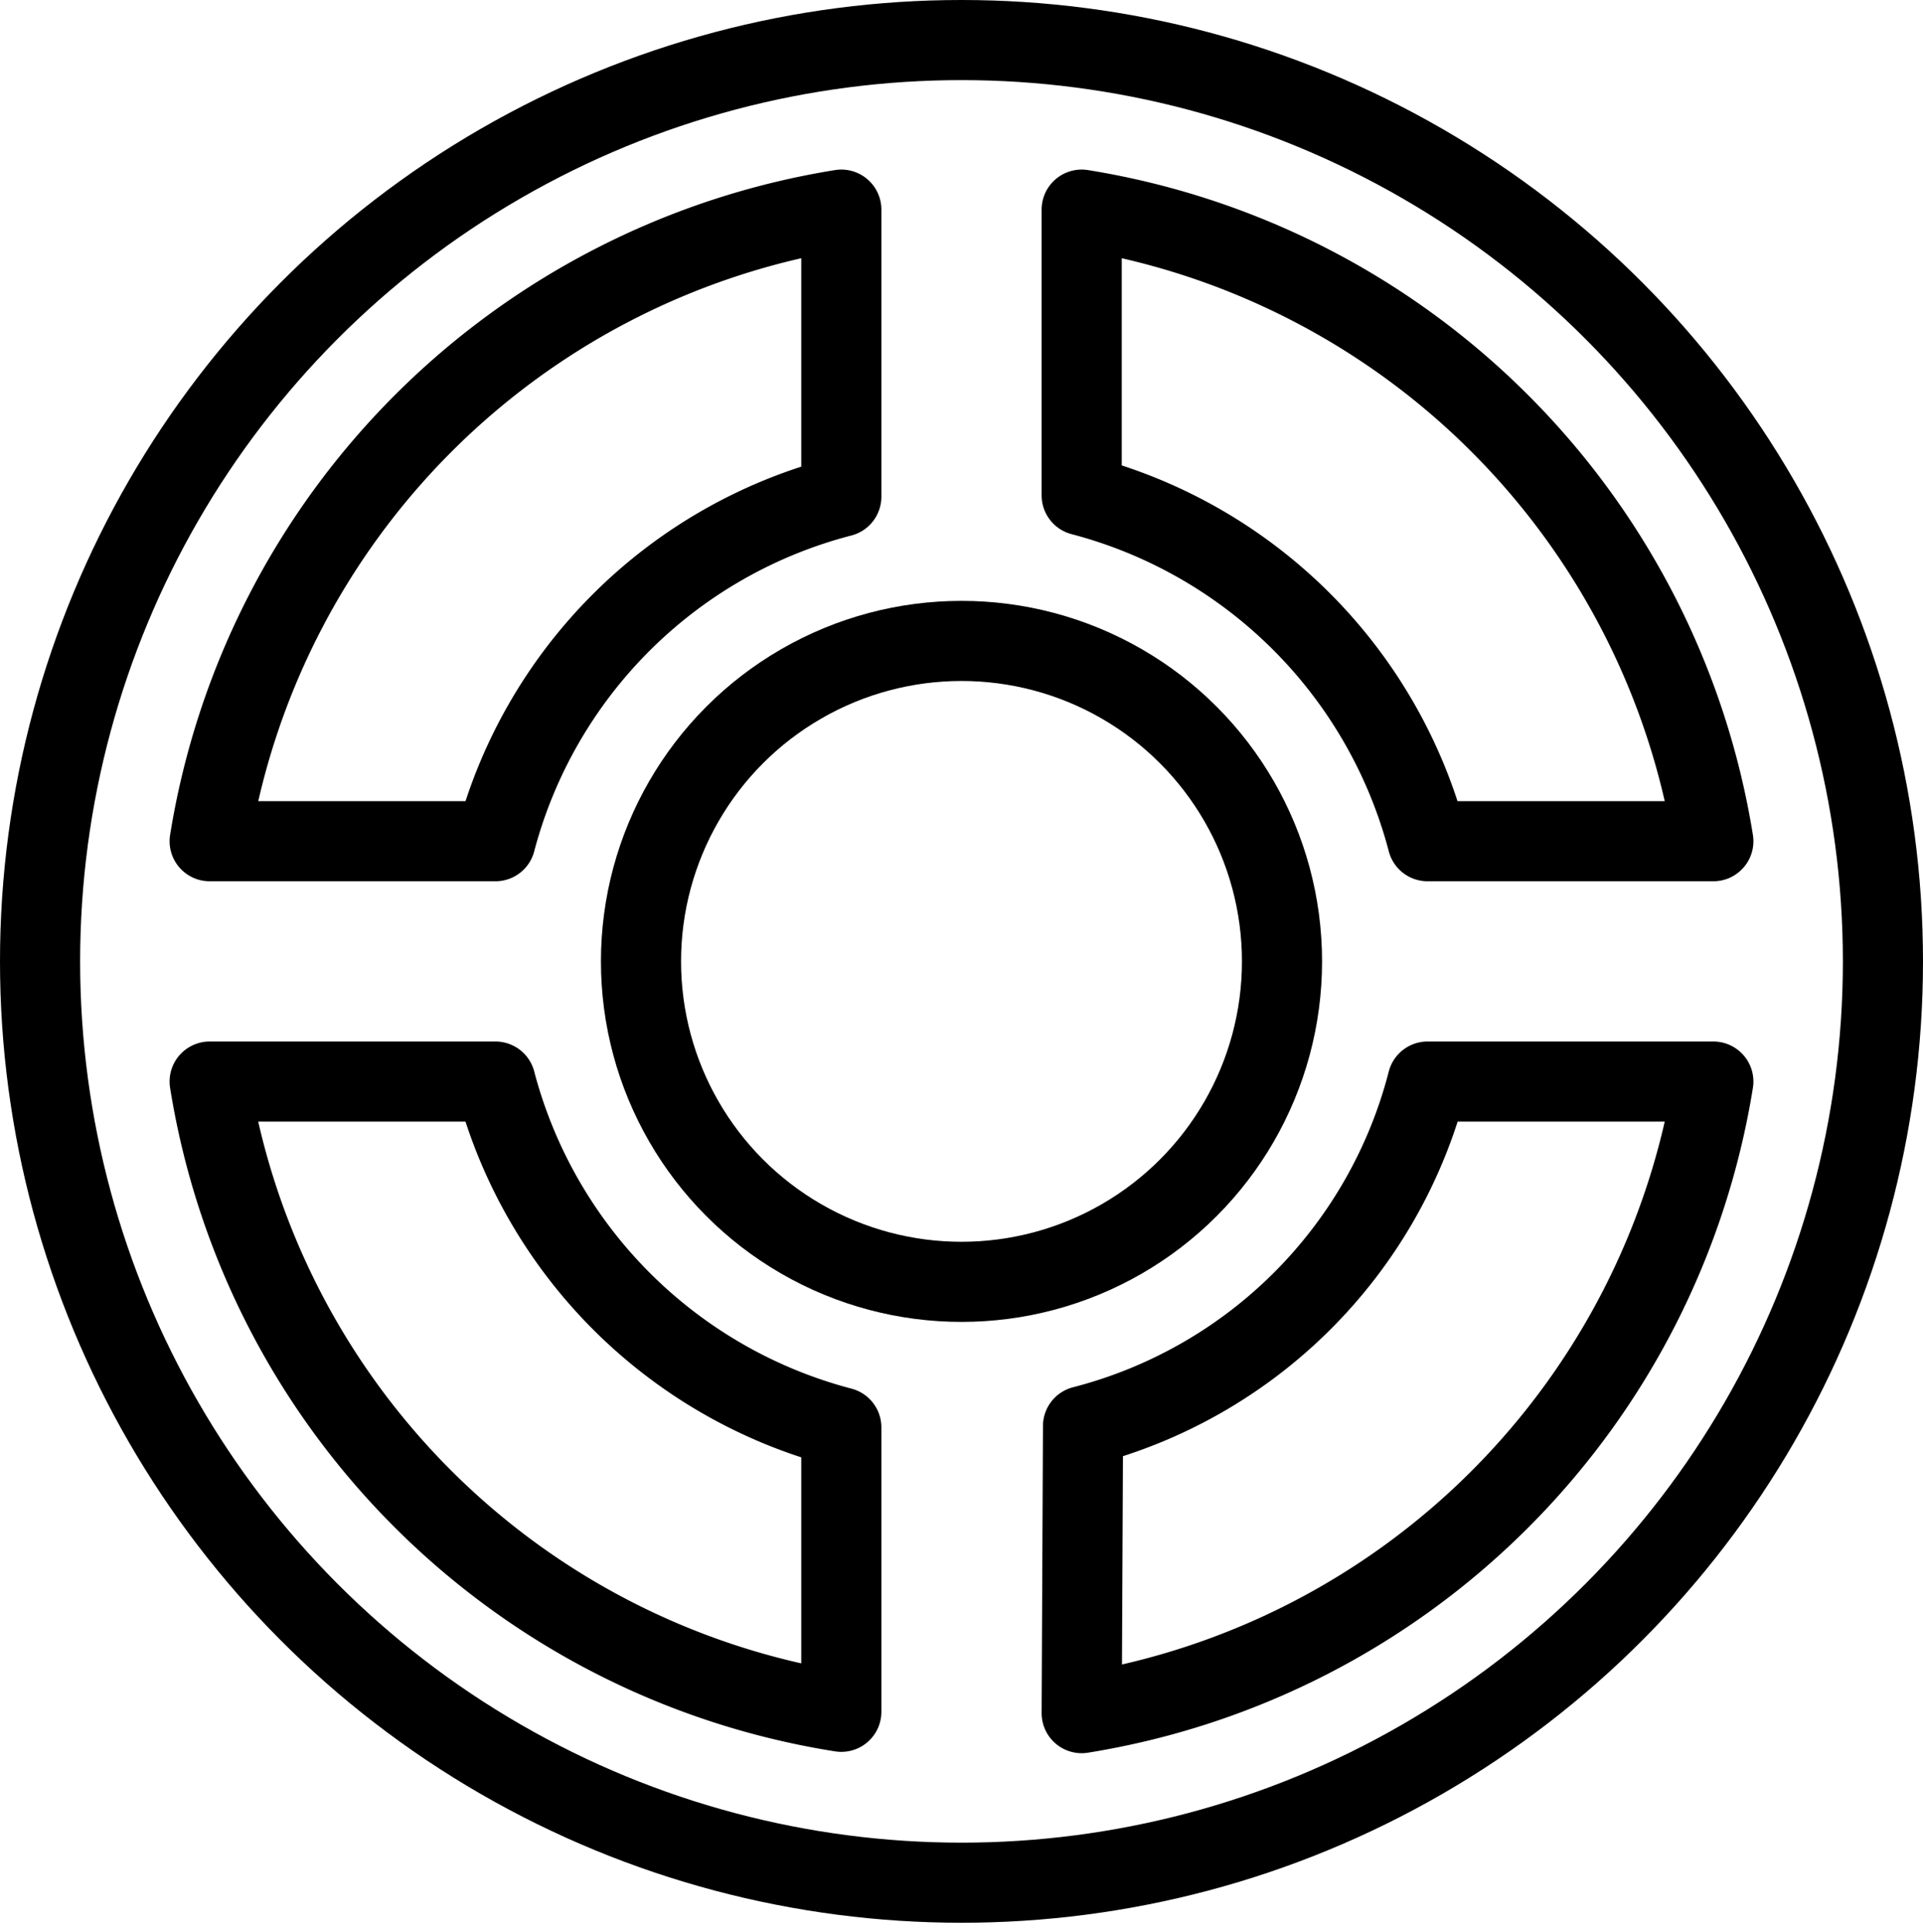 <svg xmlns="http://www.w3.org/2000/svg" viewBox="0 0 144 144.7"><circle cx="72" cy="72" r="69" style="fill:none;stroke:#000;stroke-linecap:round;stroke-linejoin:round;stroke-width:6px"/><circle cx="72" cy="72" r="24" style="fill:none;stroke:#000;stroke-linecap:round;stroke-linejoin:round;stroke-width:6px"/><path d="M81,36.4a36.3,36.3,0,0,1,25.9,25.9h21.4A57.109,57.109,0,0,0,81,15ZM63,15A57.109,57.109,0,0,0,15.7,62.3H37.1A36.169,36.169,0,0,1,63,36.5ZM81,127.6a57.109,57.109,0,0,0,47.3-47.3H106.9a35.874,35.874,0,0,1-25.8,25.8ZM63,106.2A36.3,36.3,0,0,1,37.1,80.3H15.7A56.887,56.887,0,0,0,63,127.5Z" transform="translate(0 0.7)" style="fill:none;stroke:#000;stroke-linejoin:round;stroke-width:6px"/><rect y="0.7" width="144" height="144" style="fill:none"/></svg>